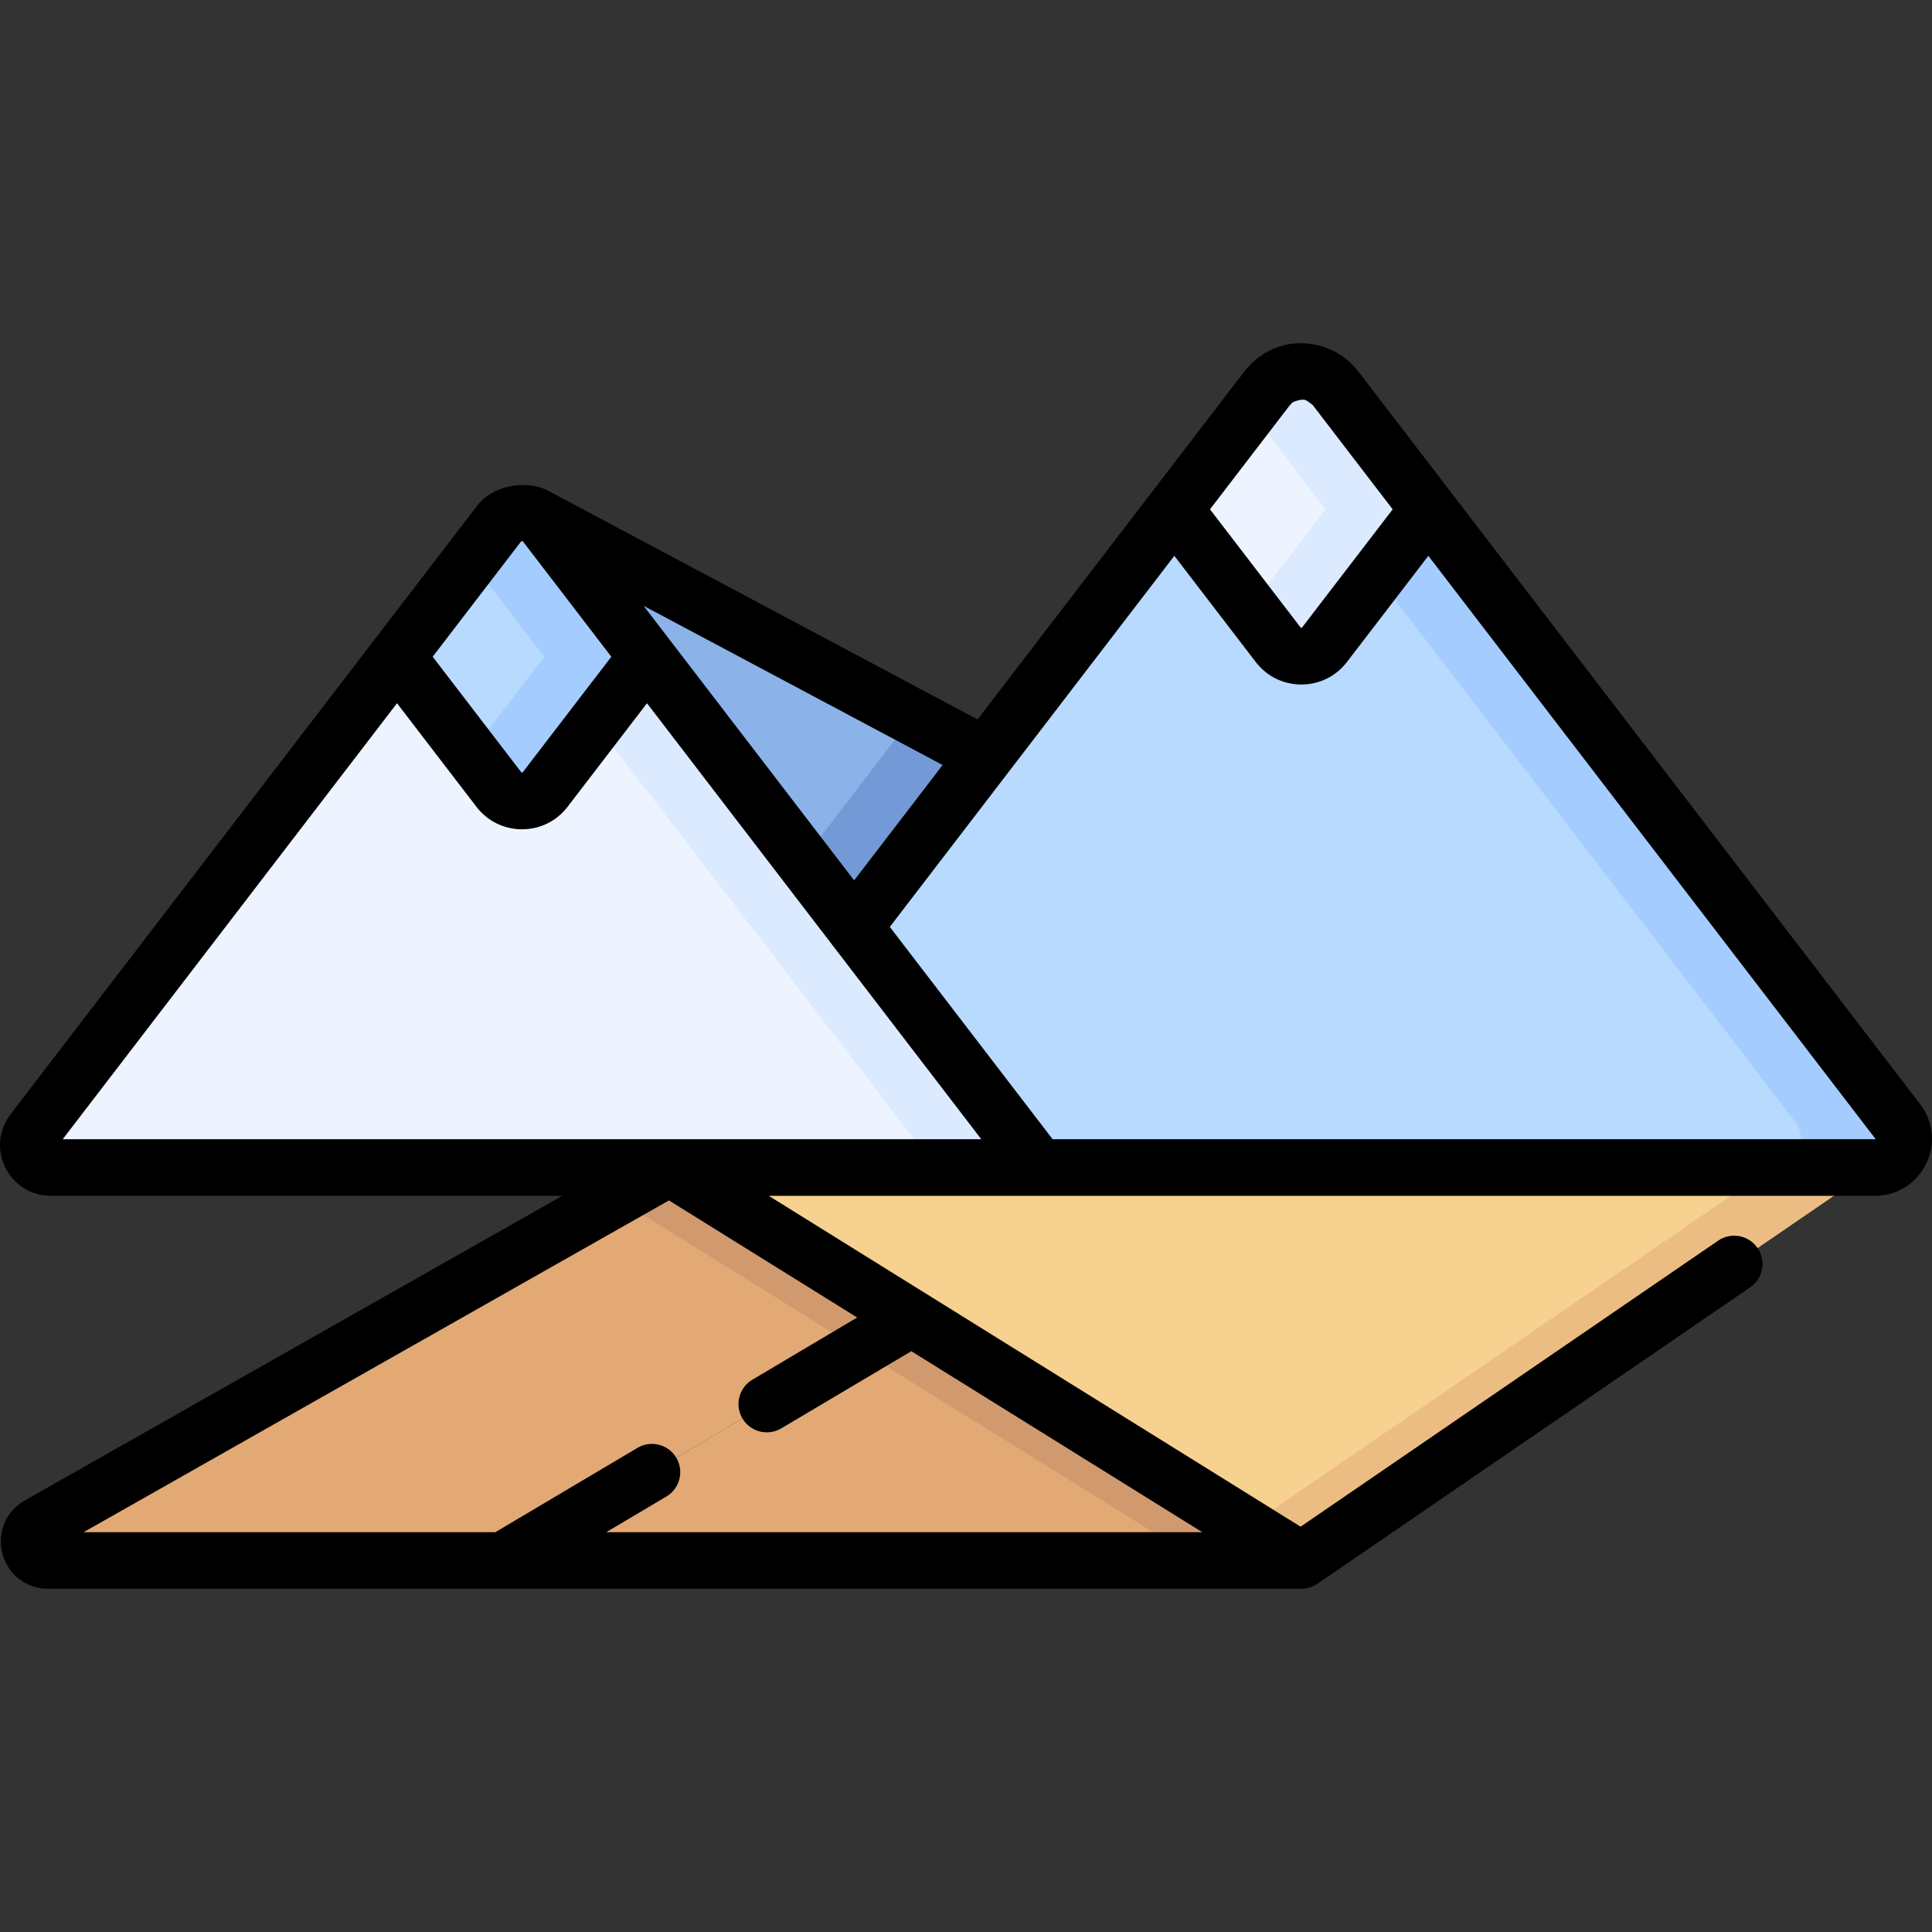 <svg id="Capa_1" enable-background="new 0 0 512.007 512.007" height="512" viewBox="0 0 512.007 512.007" width="512" xmlns="http://www.w3.org/2000/svg"><rect x="0" y="0" width="512.007" height="512.007" fill="#333333" stroke="none"/><g><g><path d="m496.901 309.409h-319.434l133.748-174.43 24.639-32.135c4.55-5.934 13.49-5.934 18.04 0l24.639 32.135 124.39 162.225c3.827 4.992.268 12.205-6.022 12.205z" fill="#b8daff"/><path d="m502.923 297.204-124.39-162.225-24.639-32.135c-4.55-5.934-13.49-5.934-18.04 0l-4.598 5.997 20.041 26.138 124.39 162.225c3.827 4.991.269 12.205-6.021 12.205h27.236c6.289 0 9.848-7.213 6.021-12.205z" fill="#a4ccff"/><path d="m275.258 309.409h-261.811c-4.919 0-7.702-5.641-4.709-9.544l96.477-125.82 26.914-35.104c3.131-4.084 9.286-4.084 12.417 0l26.914 35.104z" fill="#edf4ff"/><path d="m171.462 174.045-26.915-35.104c-3.131-4.084-9.286-4.084-12.417 0l-7.409 9.664 19.505 25.44 103.796 135.364h27.236z" fill="#dbeaff"/><path d="m171.462 174.045-26.999 35.209c-3.089 4.028-9.158 4.028-12.247 0l-26.999-35.209 26.914-35.104c3.131-4.084 9.286-4.084 12.417 0z" fill="#b8daff"/><path d="m144.548 138.941c-3.131-4.084-9.286-4.084-12.417 0l-10.27 13.395c2.84-.633 5.971.325 7.926 2.874l14.44 18.835-14.287 18.645c-2.056 2.682-5.432 3.567-8.372 2.678l10.648 13.885c3.089 4.028 9.158 4.028 12.247 0l27-35.208z" fill="#a4ccff"/><path d="m378.533 134.979-27.536 35.906c-3.089 4.028-9.158 4.028-12.247 0l-27.536-35.906 24.639-32.135c4.55-5.934 13.49-5.934 18.04 0z" fill="#edf4ff"/><path d="m353.894 102.844c-4.55-5.934-13.49-5.934-18.04 0l-6.344 8.274c2.552.526 4.955 1.921 6.707 4.205l15.08 19.656-15.886 20.668c-1.524 1.987-3.774 2.99-6.034 3.016l9.373 12.222c3.089 4.028 9.158 4.028 12.247 0l27.536-35.906z" fill="#dbeaff"/><path d="m261.174 200.243-34.81 45.4-13.64-17.78-41.26-53.82-26.92-35.1c-.58-.77-1.28-1.39-2.04-1.87l99.26 52.97z" fill="#8bb3ea"/><path d="m261.173 200.242-34.81 45.4-13.62-17.76 29.02-37.84z" fill="#739ad6"/><path d="m177.467 309.409 167.407 104.142 152.027-104.142z" fill="#f6d190"/><path d="m469.666 309.409-139.066 95.262 14.274 8.88 152.027-104.142z" fill="#ecbd83"/><path d="m344.873 413.552h-211.53l94.32-55.97 13.94-8.27z" fill="#e2a975"/><path d="m344.873 413.552h-27.24l-89.97-55.97 13.94-8.27z" fill="#d19a6e"/><path d="m241.603 349.312-13.94 8.27-94.32 55.97h-120.59c-5.16 0-6.97-6.85-2.48-9.39l152.94-86.67 14.25-8.08z" fill="#e2a975"/><path d="m241.603 349.312-13.94 8.27-64.45-40.09 14.25-8.08z" fill="#d19a6e"/></g><path d="m508.875 292.638-149.032-194.361c-6.828-8.734-21.339-10.736-29.942.002l-70.834 92.384-113.031-60.207c-5.093-3.248-15.077-2.641-19.856 3.921l-123.392 160.924c-3.136 4.088-3.667 9.498-1.388 14.118s6.896 7.49 12.047 7.49h135.575l-142.446 80.73c-5.02 2.845-7.403 8.504-5.933 14.084 1.471 5.579 6.336 9.328 12.105 9.328h332.125c.75.004 2.839-.287 4.238-1.313l114.711-78.579c3.417-2.341 4.29-7.009 1.949-10.426-2.34-3.417-7.01-4.291-10.426-1.949l-110.67 75.811-140.95-87.683h293.176c5.787 0 10.972-3.225 13.531-8.417 2.563-5.191 1.964-11.268-1.557-15.857zm-11.967 9.271c-.002 0-.004 0-.006 0h-217.944l-43.143-56.266 75.399-98.34 21.584 28.146c2.903 3.786 7.304 5.957 12.074 5.957 4.771 0 9.172-2.171 12.075-5.957l21.583-28.143 118.473 154.483c.001.036-.036.106-.095.12zm-358.825-158.405c0 .011.265-.258.51.004l23.417 30.538-23.498 30.644c-.068.087-.277.087-.345 0l-23.5-30.645zm206.79-37.609c.45.41.293-.871 3.068 1.513l21.139 27.573-24.035 31.34c-.067.086-.276.087-.345 0l-24.035-31.342 21.14-27.571c.69-.372-.246-.754 3.068-1.513zm-95.068 96.847-23.442 30.574-55.794-72.764zm-144.59-16.373 21.049 27.449c2.903 3.786 7.304 5.957 12.075 5.957s9.171-2.171 12.074-5.957l21.047-27.447 88.594 115.538h-243.431zm72.073 131.762 49.876 31.028-27.783 16.485c-3.563 2.114-4.736 6.715-2.623 10.277 2.114 3.563 6.718 4.736 10.277 2.623l34.479-20.458 77.105 47.965h-157.942l15.927-9.45c3.563-2.114 4.736-6.715 2.623-10.277-2.113-3.563-6.716-4.734-10.277-2.623l-37.668 22.351h-109.126z"/></g></svg>